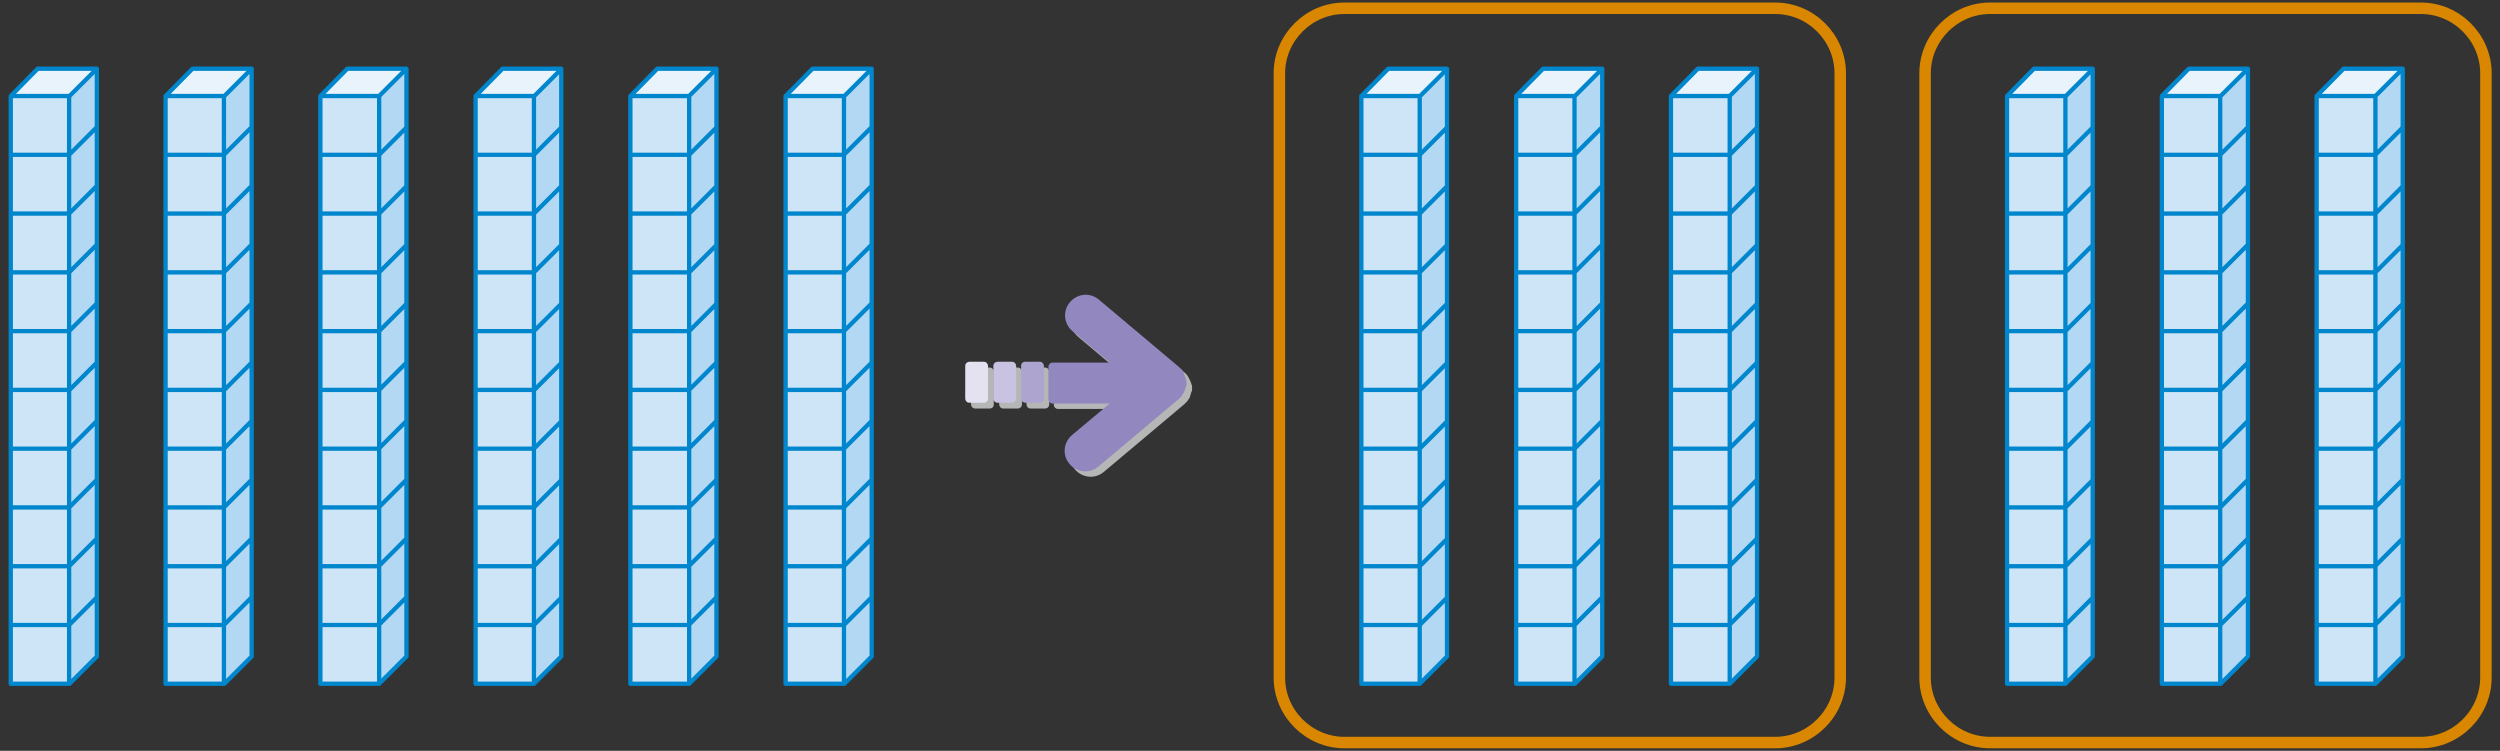 <?xml version="1.0" encoding="utf-8"?>
<!-- Generator: Adobe Illustrator 23.0.0, SVG Export Plug-In . SVG Version: 6.00 Build 0)  -->
<svg version="1.1" id="레이어_1" xmlns="http://www.w3.org/2000/svg" xmlns:xlink="http://www.w3.org/1999/xlink" x="0px"
	 y="0px" width="604px" height="181.4px" viewBox="0 0 604 181.4" style="enable-background:new 0 0 604 181.4;"
	 xml:space="preserve">
<rect x="0" y="0" width="604" height="181.4" fill="#333333" stroke="none"/>
<rect x="2.5" y="23.2" style="fill:#CEE5F7;" width="14.2" height="142"/>
<polygon style="fill:#B3D8F3;" points="16.7,165.2 23.3,158.6 23.3,16.7 16.7,23.2 "/>
<polygon style="fill:#E8F3FB;" points="9.1,16.6 2.5,23.2 16.7,23.2 23.3,16.6 "/>
<g>
	<defs>
		<rect id="SVGID_1_" x="2" y="0.6" width="600" height="180.2"/>
	</defs>
	<clipPath id="SVGID_2_">
		<use xlink:href="#SVGID_1_"  style="overflow:visible;"/>
	</clipPath>
	<path style="clip-path:url(#SVGID_2_);fill:none;stroke:#0086CD;stroke-width:1.04;stroke-linejoin:round;" d="M23.3,16.7
		l-6.6,6.6 M16.7,23.2l-14.2,0 M16.7,165.2v-142 M23.3,144.4l-6.6,6.6 M23.3,87.7l-6.6,6.6 M23.3,130.2l-6.6,6.6 M23.3,116l-6.6,6.6
		 M23.3,101.8l-6.6,6.6 M16.7,80l6.6-6.6 M16.7,65.8l6.6-6.6 M16.7,51.6l6.6-6.6 M16.7,37.4l6.6-6.6 M2.5,151h14.2 M2.5,94.2h14.2
		 M2.5,136.8h14.2 M2.5,122.6h14.2 M2.5,108.4h14.2 M16.7,80H2.5 M16.7,65.8H2.5 M16.7,51.6H2.5 M16.7,37.4H2.5 M9.1,16.6l-6.5,6.6
		v142h14.2l6.6-6.6l0-142L9.1,16.6z"/>
</g>
<rect x="40" y="23.2" style="fill:#CEE5F7;" width="14.2" height="142"/>
<polygon style="fill:#B3D8F3;" points="54.2,165.2 60.7,158.6 60.7,16.7 54.2,23.2 "/>
<polygon style="fill:#E8F3FB;" points="54.1,23.2 60.7,16.6 46.5,16.6 40,23.2 "/>
<path style="fill:none;stroke:#0086CD;stroke-width:1.04;stroke-linejoin:round;" d="M60.7,16.7l-6.6,6.6 M54.1,23.2l-14.2,0
	 M54.1,165.2v-142 M60.7,144.4l-6.6,6.6 M60.7,87.7l-6.6,6.6 M60.7,130.2l-6.6,6.6 M60.7,116l-6.6,6.6 M60.7,101.8l-6.6,6.6
	 M54.1,80l6.6-6.6 M54.1,65.8l6.6-6.6 M54.1,51.6l6.6-6.6 M54.1,37.4l6.6-6.6 M40,151h14.2 M40,94.2h14.2 M40,136.8h14.2 M40,122.6
	h14.2 M40,108.4h14.2 M54.1,80H40 M54.1,65.8H40 M54.1,51.6H40 M54.1,37.4H40 M46.5,16.6L40,23.2v142h14.2l6.6-6.6l0-142L46.5,16.6z
	"/>
<rect x="77.4" y="23.2" style="fill:#CEE5F7;" width="14.2" height="142"/>
<polygon style="fill:#B3D8F3;" points="91.6,165.2 98.1,158.6 98.1,16.7 91.6,23.2 "/>
<polygon style="fill:#E8F3FB;" points="91.6,23.2 98.1,16.6 83.9,16.6 77.4,23.2 "/>
<path style="fill:none;stroke:#0086CD;stroke-width:1.04;stroke-linejoin:round;" d="M98.1,16.7l-6.6,6.6 M91.6,23.2l-14.2,0
	 M91.6,165.2v-142 M98.1,144.4l-6.6,6.6 M98.1,87.7l-6.6,6.6 M98.1,130.2l-6.6,6.6 M98.1,116l-6.6,6.6 M98.1,101.8l-6.6,6.6
	 M91.6,80l6.6-6.6 M91.6,65.8l6.6-6.6 M91.6,51.6l6.6-6.6 M91.6,37.4l6.6-6.6 M77.4,151h14.2 M77.4,94.2h14.2 M77.4,136.8h14.2
	 M77.4,122.6h14.2 M77.4,108.4h14.2 M91.6,80H77.4 M91.6,65.8H77.4 M91.6,51.6H77.4 M91.6,37.4H77.4 M83.9,16.6l-6.5,6.6v142h14.2
	l6.6-6.6l0-142L83.9,16.6z"/>
<rect x="328.8" y="23.2" style="fill:#CEE5F7;" width="14.2" height="142"/>
<polygon style="fill:#B3D8F3;" points="343,165.2 349.6,158.6 349.6,16.7 343,23.2 "/>
<polygon style="fill:#E8F3FB;" points="343,23.2 349.6,16.6 335.4,16.6 328.8,23.2 "/>
<path style="fill:none;stroke:#0086CD;stroke-width:1.04;stroke-linejoin:round;" d="M349.6,16.7l-6.6,6.6 M343,23.2l-14.2,0
	 M343,165.2v-142 M349.6,144.4L343,151 M349.6,87.7l-6.6,6.6 M349.6,130.2l-6.6,6.6 M349.6,116l-6.6,6.6 M349.6,101.8l-6.6,6.6
	 M343,80l6.6-6.6 M343,65.8l6.6-6.6 M343,51.6l6.6-6.6 M343,37.4l6.6-6.6 M328.8,151H343 M328.8,94.2H343 M328.8,136.8H343
	 M328.8,122.6H343 M328.8,108.4H343 M343,80h-14.2 M343,65.8h-14.2 M343,51.6h-14.2 M343,37.4h-14.2 M335.4,16.6l-6.5,6.6v142H343
	l6.6-6.6l0-142L335.4,16.6z"/>
<rect x="366.3" y="23.2" style="fill:#CEE5F7;" width="14.2" height="142"/>
<polygon style="fill:#B3D8F3;" points="380.5,165.2 387,158.6 387,16.7 380.5,23.2 "/>
<polygon style="fill:#E8F3FB;" points="380.4,23.2 387,16.6 372.8,16.6 366.3,23.2 "/>
<path style="fill:none;stroke:#0086CD;stroke-width:1.04;stroke-linejoin:round;" d="M387,16.7l-6.6,6.6 M380.4,23.2l-14.2,0
	 M380.4,165.2v-142 M387,144.4l-6.6,6.6 M387,87.7l-6.6,6.6 M387,130.2l-6.6,6.6 M387,116l-6.6,6.6 M387,101.8l-6.6,6.6 M380.4,80
	l6.6-6.6 M380.4,65.8l6.6-6.6 M380.4,51.6l6.6-6.6 M380.4,37.4l6.6-6.6 M366.3,151h14.2 M366.3,94.2h14.2 M366.3,136.8h14.2
	 M366.3,122.6h14.2 M366.3,108.4h14.2 M380.4,80h-14.2 M380.4,65.8h-14.2 M380.4,51.6h-14.2 M380.4,37.4h-14.2 M372.8,16.6l-6.5,6.6
	v142h14.2l6.6-6.6l0-142L372.8,16.6z"/>
<rect x="403.7" y="23.2" style="fill:#CEE5F7;" width="14.2" height="142"/>
<polygon style="fill:#B3D8F3;" points="417.9,165.2 424.4,158.6 424.4,16.7 417.9,23.2 "/>
<polygon style="fill:#E8F3FB;" points="417.9,23.2 424.4,16.6 410.2,16.6 403.7,23.2 "/>
<path style="fill:none;stroke:#0086CD;stroke-width:1.04;stroke-linejoin:round;" d="M424.4,16.7l-6.6,6.6 M417.9,23.2l-14.2,0
	 M417.9,165.2v-142 M424.4,144.4l-6.6,6.6 M424.4,87.7l-6.6,6.6 M424.4,130.2l-6.6,6.6 M424.4,116l-6.6,6.6 M424.4,101.8l-6.6,6.6
	 M417.9,80l6.6-6.6 M417.9,65.8l6.6-6.6 M417.9,51.6l6.6-6.6 M417.9,37.4l6.6-6.6 M403.7,151h14.2 M403.7,94.2h14.2 M403.7,136.8
	h14.2 M403.7,122.6h14.2 M403.7,108.4h14.2 M417.9,80h-14.2 M417.9,65.8h-14.2 M417.9,51.6h-14.2 M417.9,37.4h-14.2 M410.2,16.6
	l-6.5,6.6v142h14.2l6.6-6.6l0-142L410.2,16.6z"/>
<rect x="114.8" y="23.2" style="fill:#CEE5F7;" width="14.2" height="142"/>
<polygon style="fill:#B3D8F3;" points="129,165.2 135.6,158.6 135.6,16.7 129,23.2 "/>
<polygon style="fill:#E8F3FB;" points="129,23.2 135.6,16.6 121.4,16.6 114.8,23.2 "/>
<path style="fill:none;stroke:#0086CD;stroke-width:1.04;stroke-linejoin:round;" d="M135.6,16.7l-6.6,6.6 M129,23.2l-14.2,0
	 M129,165.2v-142 M135.6,144.4L129,151 M135.6,87.7l-6.6,6.6 M135.6,130.2l-6.6,6.6 M135.6,116l-6.6,6.6 M135.6,101.8l-6.6,6.6
	 M129,80l6.6-6.6 M129,65.8l6.6-6.6 M129,51.6l6.6-6.6 M129,37.4l6.6-6.6 M114.8,151H129 M114.8,94.2H129 M114.8,136.8H129
	 M114.8,122.6H129 M114.8,108.4H129 M129,80h-14.2 M129,65.8h-14.2 M129,51.6h-14.2 M129,37.4h-14.2 M121.4,16.6l-6.5,6.6v142H129
	l6.6-6.6l0-142L121.4,16.6z"/>
<rect x="189.7" y="23.2" style="fill:#CEE5F7;" width="14.2" height="142"/>
<polygon style="fill:#B3D8F3;" points="203.9,165.2 210.5,158.6 210.5,16.7 203.9,23.2 "/>
<polygon style="fill:#E8F3FB;" points="203.9,23.2 210.5,16.6 196.3,16.6 189.7,23.2 "/>
<path style="fill:none;stroke:#0086CD;stroke-width:1.04;stroke-linejoin:round;" d="M210.5,16.7l-6.6,6.6 M203.9,23.2l-14.2,0
	 M203.9,165.2v-142 M210.5,144.4l-6.6,6.6 M210.5,87.7l-6.6,6.6 M210.5,130.2l-6.6,6.6 M210.5,116l-6.6,6.6 M210.5,101.8l-6.6,6.6
	 M203.9,80l6.6-6.6 M203.9,65.8l6.6-6.6 M203.9,51.6l6.6-6.6 M203.9,37.4l6.6-6.6 M189.7,151h14.2 M189.7,94.2h14.2 M189.7,136.8
	h14.2 M189.7,122.6h14.2 M189.7,108.4h14.2 M203.9,80h-14.2 M203.9,65.8h-14.2 M203.9,51.6h-14.2 M203.9,37.4h-14.2 M196.3,16.6
	l-6.5,6.6v142h14.2l6.6-6.6l0-142L196.3,16.6z"/>
<rect x="152.3" y="23.2" style="fill:#CEE5F7;" width="14.2" height="142"/>
<polygon style="fill:#B3D8F3;" points="166.5,165.2 173,158.6 173,16.7 166.5,23.2 "/>
<polygon style="fill:#E8F3FB;" points="166.5,23.2 173,16.6 158.8,16.6 152.3,23.2 "/>
<path style="fill:none;stroke:#0086CD;stroke-width:1.04;stroke-linejoin:round;" d="M173,16.7l-6.6,6.6 M166.5,23.2l-14.2,0
	 M166.5,165.2v-142 M173,144.4l-6.6,6.6 M173,87.7l-6.6,6.6 M173,130.2l-6.6,6.6 M173,116l-6.6,6.6 M173,101.8l-6.6,6.6 M166.5,80
	l6.6-6.6 M166.5,65.8l6.6-6.6 M166.5,51.6l6.6-6.6 M166.5,37.4l6.6-6.6 M152.3,151h14.2 M152.3,94.2h14.2 M152.3,136.8h14.2
	 M152.3,122.6h14.2 M152.3,108.4h14.2 M166.5,80h-14.2 M166.5,65.8h-14.2 M166.5,51.6h-14.2 M166.5,37.4h-14.2 M158.8,16.6l-6.5,6.6
	v142h14.2l6.6-6.6l0-142L158.8,16.6z"/>
<g>
	<path style="fill:none;stroke:#D98700;stroke-width:2.773;" d="M444.6,163.7c0,8.6-7.1,15.7-15.7,15.7H324.8
		c-8.6,0-15.7-7.1-15.7-15.7v-146c0-8.6,7.1-15.7,15.7-15.7h104.1c8.6,0,15.7,7.1,15.7,15.7V163.7z"/>
	<rect x="484.8" y="23.2" style="fill:#CEE5F7;" width="14.2" height="142"/>
	<polygon style="fill:#B3D8F3;" points="499,165.2 505.6,158.6 505.6,16.7 499,23.2 	"/>
	<polygon style="fill:#E8F3FB;" points="499,23.2 505.6,16.6 491.4,16.6 484.8,23.2 	"/>
	<path style="fill:none;stroke:#0086CD;stroke-width:1.04;stroke-linejoin:round;" d="M505.6,16.7l-6.6,6.6 M499,23.2l-14.2,0
		 M499,165.2v-142 M505.6,144.4L499,151 M505.6,87.7l-6.6,6.6 M505.6,130.2l-6.6,6.6 M505.6,116l-6.6,6.6 M505.6,101.8l-6.6,6.6
		 M499,80l6.6-6.6 M499,65.8l6.6-6.6 M499,51.6l6.6-6.6 M499,37.4l6.6-6.6 M484.8,151H499 M484.8,94.2H499 M484.8,136.8H499
		 M484.8,122.6H499 M484.8,108.4H499 M499,80h-14.2 M499,65.8h-14.2 M499,51.6h-14.2 M499,37.4h-14.2 M491.4,16.6l-6.5,6.6v142H499
		l6.6-6.6l0-142L491.4,16.6z"/>
	<rect x="522.3" y="23.2" style="fill:#CEE5F7;" width="14.2" height="142"/>
	<polygon style="fill:#B3D8F3;" points="536.5,165.2 543,158.6 543,16.7 536.5,23.2 	"/>
	<polygon style="fill:#E8F3FB;" points="536.4,23.2 543,16.6 528.8,16.6 522.3,23.2 	"/>
	<path style="fill:none;stroke:#0086CD;stroke-width:1.04;stroke-linejoin:round;" d="M543,16.7l-6.6,6.6 M536.4,23.2l-14.2,0
		 M536.4,165.2v-142 M543,144.4l-6.6,6.6 M543,87.7l-6.6,6.6 M543,130.2l-6.6,6.6 M543,116l-6.6,6.6 M543,101.8l-6.6,6.6 M536.4,80
		l6.6-6.6 M536.4,65.8l6.6-6.6 M536.4,51.6l6.6-6.6 M536.4,37.4l6.6-6.6 M522.3,151h14.2 M522.3,94.2h14.2 M522.3,136.8h14.2
		 M522.3,122.6h14.2 M522.3,108.4h14.2 M536.4,80h-14.2 M536.4,65.8h-14.2 M536.4,51.6h-14.2 M536.4,37.4h-14.2 M528.8,16.6
		l-6.5,6.6v142h14.2l6.6-6.6l0-142L528.8,16.6z"/>
	<rect x="559.7" y="23.2" style="fill:#CEE5F7;" width="14.2" height="142"/>
	<polygon style="fill:#B3D8F3;" points="573.9,165.2 580.4,158.6 580.4,16.7 573.9,23.2 	"/>
	<polygon style="fill:#E8F3FB;" points="573.9,23.2 580.4,16.6 566.2,16.6 559.7,23.2 	"/>
	<path style="fill:none;stroke:#0086CD;stroke-width:1.04;stroke-linejoin:round;" d="M580.4,16.7l-6.6,6.6 M573.9,23.2l-14.2,0
		 M573.9,165.2v-142 M580.4,144.4l-6.6,6.6 M580.4,87.7l-6.6,6.6 M580.4,130.2l-6.6,6.6 M580.4,116l-6.6,6.6 M580.4,101.8l-6.6,6.6
		 M573.9,80l6.6-6.6 M573.9,65.8l6.6-6.6 M573.9,51.6l6.6-6.6 M573.9,37.4l6.6-6.6 M559.7,151h14.2 M559.7,94.2h14.2 M559.7,136.8
		h14.2 M559.7,122.6h14.2 M559.7,108.4h14.2 M573.9,80h-14.2 M573.9,65.8h-14.2 M573.9,51.6h-14.2 M573.9,37.4h-14.2 M566.2,16.6
		l-6.5,6.6v142h14.2l6.6-6.6l0-142L566.2,16.6z"/>
	<path style="fill:none;stroke:#D98700;stroke-width:2.773;" d="M600.6,163.7c0,8.6-7.1,15.7-15.7,15.7H480.8
		c-8.6,0-15.7-7.1-15.7-15.7v-146c0-8.6,7.1-15.7,15.7-15.7h104.1c8.6,0,15.7,7.1,15.7,15.7V163.7z"/>
	<path style="fill:#B5B6B6;" d="M288,93.6c0-0.1,0-0.2,0-0.3c0-0.1,0-0.2-0.1-0.3c0-0.1,0-0.2-0.1-0.3c0-0.1,0-0.2-0.1-0.3
		c0-0.1-0.1-0.2-0.1-0.3c-0.1-0.1-0.1-0.3-0.2-0.4c0-0.1-0.1-0.2-0.1-0.2c0-0.1-0.1-0.2-0.1-0.2c-0.1-0.1-0.1-0.2-0.2-0.4
		c-0.1-0.1-0.1-0.2-0.2-0.2c0,0,0,0,0-0.1c0,0-0.1-0.1-0.1-0.1c-0.1-0.1-0.2-0.2-0.3-0.3c-0.1,0-0.1-0.1-0.1-0.1l-19.5-16.4
		c-2.1-1.8-5.2-1.5-7,0.6c-1.8,2.1-1.5,5.2,0.6,7l9,7.6h-9.2v0h-4.6c-0.6,0-1,0.5-1,1v7.9c0,0.6,0.5,1,1,1h4.6v0h9.2l-9.1,7.6
		c-2.1,1.8-2.4,4.9-0.6,7c1.8,2.1,4.9,2.4,7,0.6l19.5-16.4c0.1-0.1,0.1-0.1,0.2-0.2c0.1-0.1,0.1-0.2,0.2-0.2
		c0.1-0.1,0.1-0.1,0.2-0.2c0,0,0,0,0,0c0.1-0.1,0.1-0.2,0.2-0.3c0.1-0.1,0.1-0.2,0.2-0.3c0.1-0.1,0.1-0.2,0.2-0.3
		c0.1-0.1,0.1-0.2,0.1-0.3c0-0.1,0.1-0.2,0.1-0.3c0-0.1,0.1-0.2,0.1-0.3c0-0.1,0-0.2,0.1-0.3c0-0.1,0-0.2,0.1-0.3
		c0-0.1,0.1-0.2,0.1-0.3c0-0.1,0-0.2,0-0.3c0-0.1,0-0.1,0-0.2C288,93.7,288,93.6,288,93.6"/>
	<path style="fill:#B5B6B6;" d="M253.5,97.7c0,0.6-0.5,1-1,1H249c-0.6,0-1-0.5-1-1v-7.9c0-0.6,0.4-1,1-1h3.5c0.6,0,1,0.5,1,1V97.7z"
		/>
	<path style="fill:#B5B6B6;" d="M246.9,97.7c0,0.6-0.5,1-1,1h-3.5c-0.6,0-1-0.5-1-1v-7.9c0-0.6,0.5-1,1-1h3.5c0.6,0,1,0.5,1,1V97.7z
		"/>
	<path style="fill:#B5B6B6;" d="M240.1,97.7c0,0.6-0.4,1-1,1h-3.5c-0.6,0-1-0.5-1-1v-7.9c0-0.6,0.5-1,1-1h3.5c0.6,0,1,0.5,1,1V97.7z
		"/>
	<path style="fill:#9387BF;" d="M286.6,92.2c0-0.1,0-0.2,0-0.3c0-0.1,0-0.2-0.1-0.3c0-0.1,0-0.2-0.1-0.3c0-0.1,0-0.2-0.1-0.3
		c0-0.1-0.1-0.2-0.1-0.3c-0.1-0.1-0.1-0.2-0.1-0.4c0-0.1-0.1-0.2-0.1-0.2c0-0.1-0.1-0.2-0.1-0.2c-0.1-0.1-0.1-0.2-0.2-0.4
		c-0.1-0.1-0.1-0.2-0.2-0.2c0,0,0,0,0,0c0-0.1-0.1-0.1-0.1-0.1c-0.1-0.1-0.2-0.2-0.3-0.3c-0.1,0-0.1-0.1-0.1-0.1l-19.5-16.4
		c-2.1-1.8-5.2-1.5-7,0.6c-1.8,2.1-1.5,5.2,0.6,7l9,7.6h-9.2v0h-4.6c-0.6,0-1,0.5-1,1v7.9c0,0.6,0.5,1,1,1h4.6v0h9.2l-9.1,7.6
		c-2.1,1.8-2.4,4.9-0.6,7c1.8,2.1,4.9,2.4,7,0.6l19.5-16.4c0.1-0.1,0.1-0.1,0.2-0.2c0.1-0.1,0.1-0.2,0.2-0.2
		c0.1-0.1,0.1-0.1,0.2-0.2c0,0,0,0,0-0.1c0.1-0.1,0.1-0.2,0.2-0.3c0.1-0.1,0.1-0.2,0.2-0.3c0.1-0.1,0.1-0.2,0.2-0.3
		c0-0.1,0.1-0.2,0.1-0.3c0-0.1,0.1-0.2,0.1-0.3c0-0.1,0.1-0.2,0.1-0.3c0-0.1,0-0.2,0.1-0.3c0-0.1,0-0.2,0.1-0.3
		c0-0.1,0.1-0.2,0.1-0.3c0-0.1,0-0.2,0-0.3c0-0.1,0-0.1,0-0.2C286.6,92.3,286.6,92.3,286.6,92.2"/>
	<path style="fill:#AEA4D0;" d="M252.2,96.3c0,0.6-0.5,1-1,1h-3.5c-0.6,0-1-0.5-1-1v-7.9c0-0.6,0.4-1,1-1h3.5c0.6,0,1,0.5,1,1V96.3z
		"/>
	<path style="fill:#C9C2E0;" d="M245.5,96.3c0,0.6-0.5,1-1,1h-3.5c-0.6,0-1-0.5-1-1v-7.9c0-0.6,0.5-1,1-1h3.5c0.6,0,1,0.5,1,1V96.3z
		"/>
	<path style="fill:#E4E1F0;" d="M238.7,96.3c0,0.6-0.5,1-1,1h-3.5c-0.6,0-1-0.5-1-1v-7.9c0-0.6,0.5-1,1-1h3.5c0.6,0,1,0.5,1,1V96.3z
		"/>
</g>
<g>
</g>
<g>
</g>
<g>
</g>
<g>
</g>
<g>
</g>
<g>
</g>
<g>
</g>
<g>
</g>
<g>
</g>
<g>
</g>
<g>
</g>
<g>
</g>
<g>
</g>
<g>
</g>
<g>
</g>
</svg>

